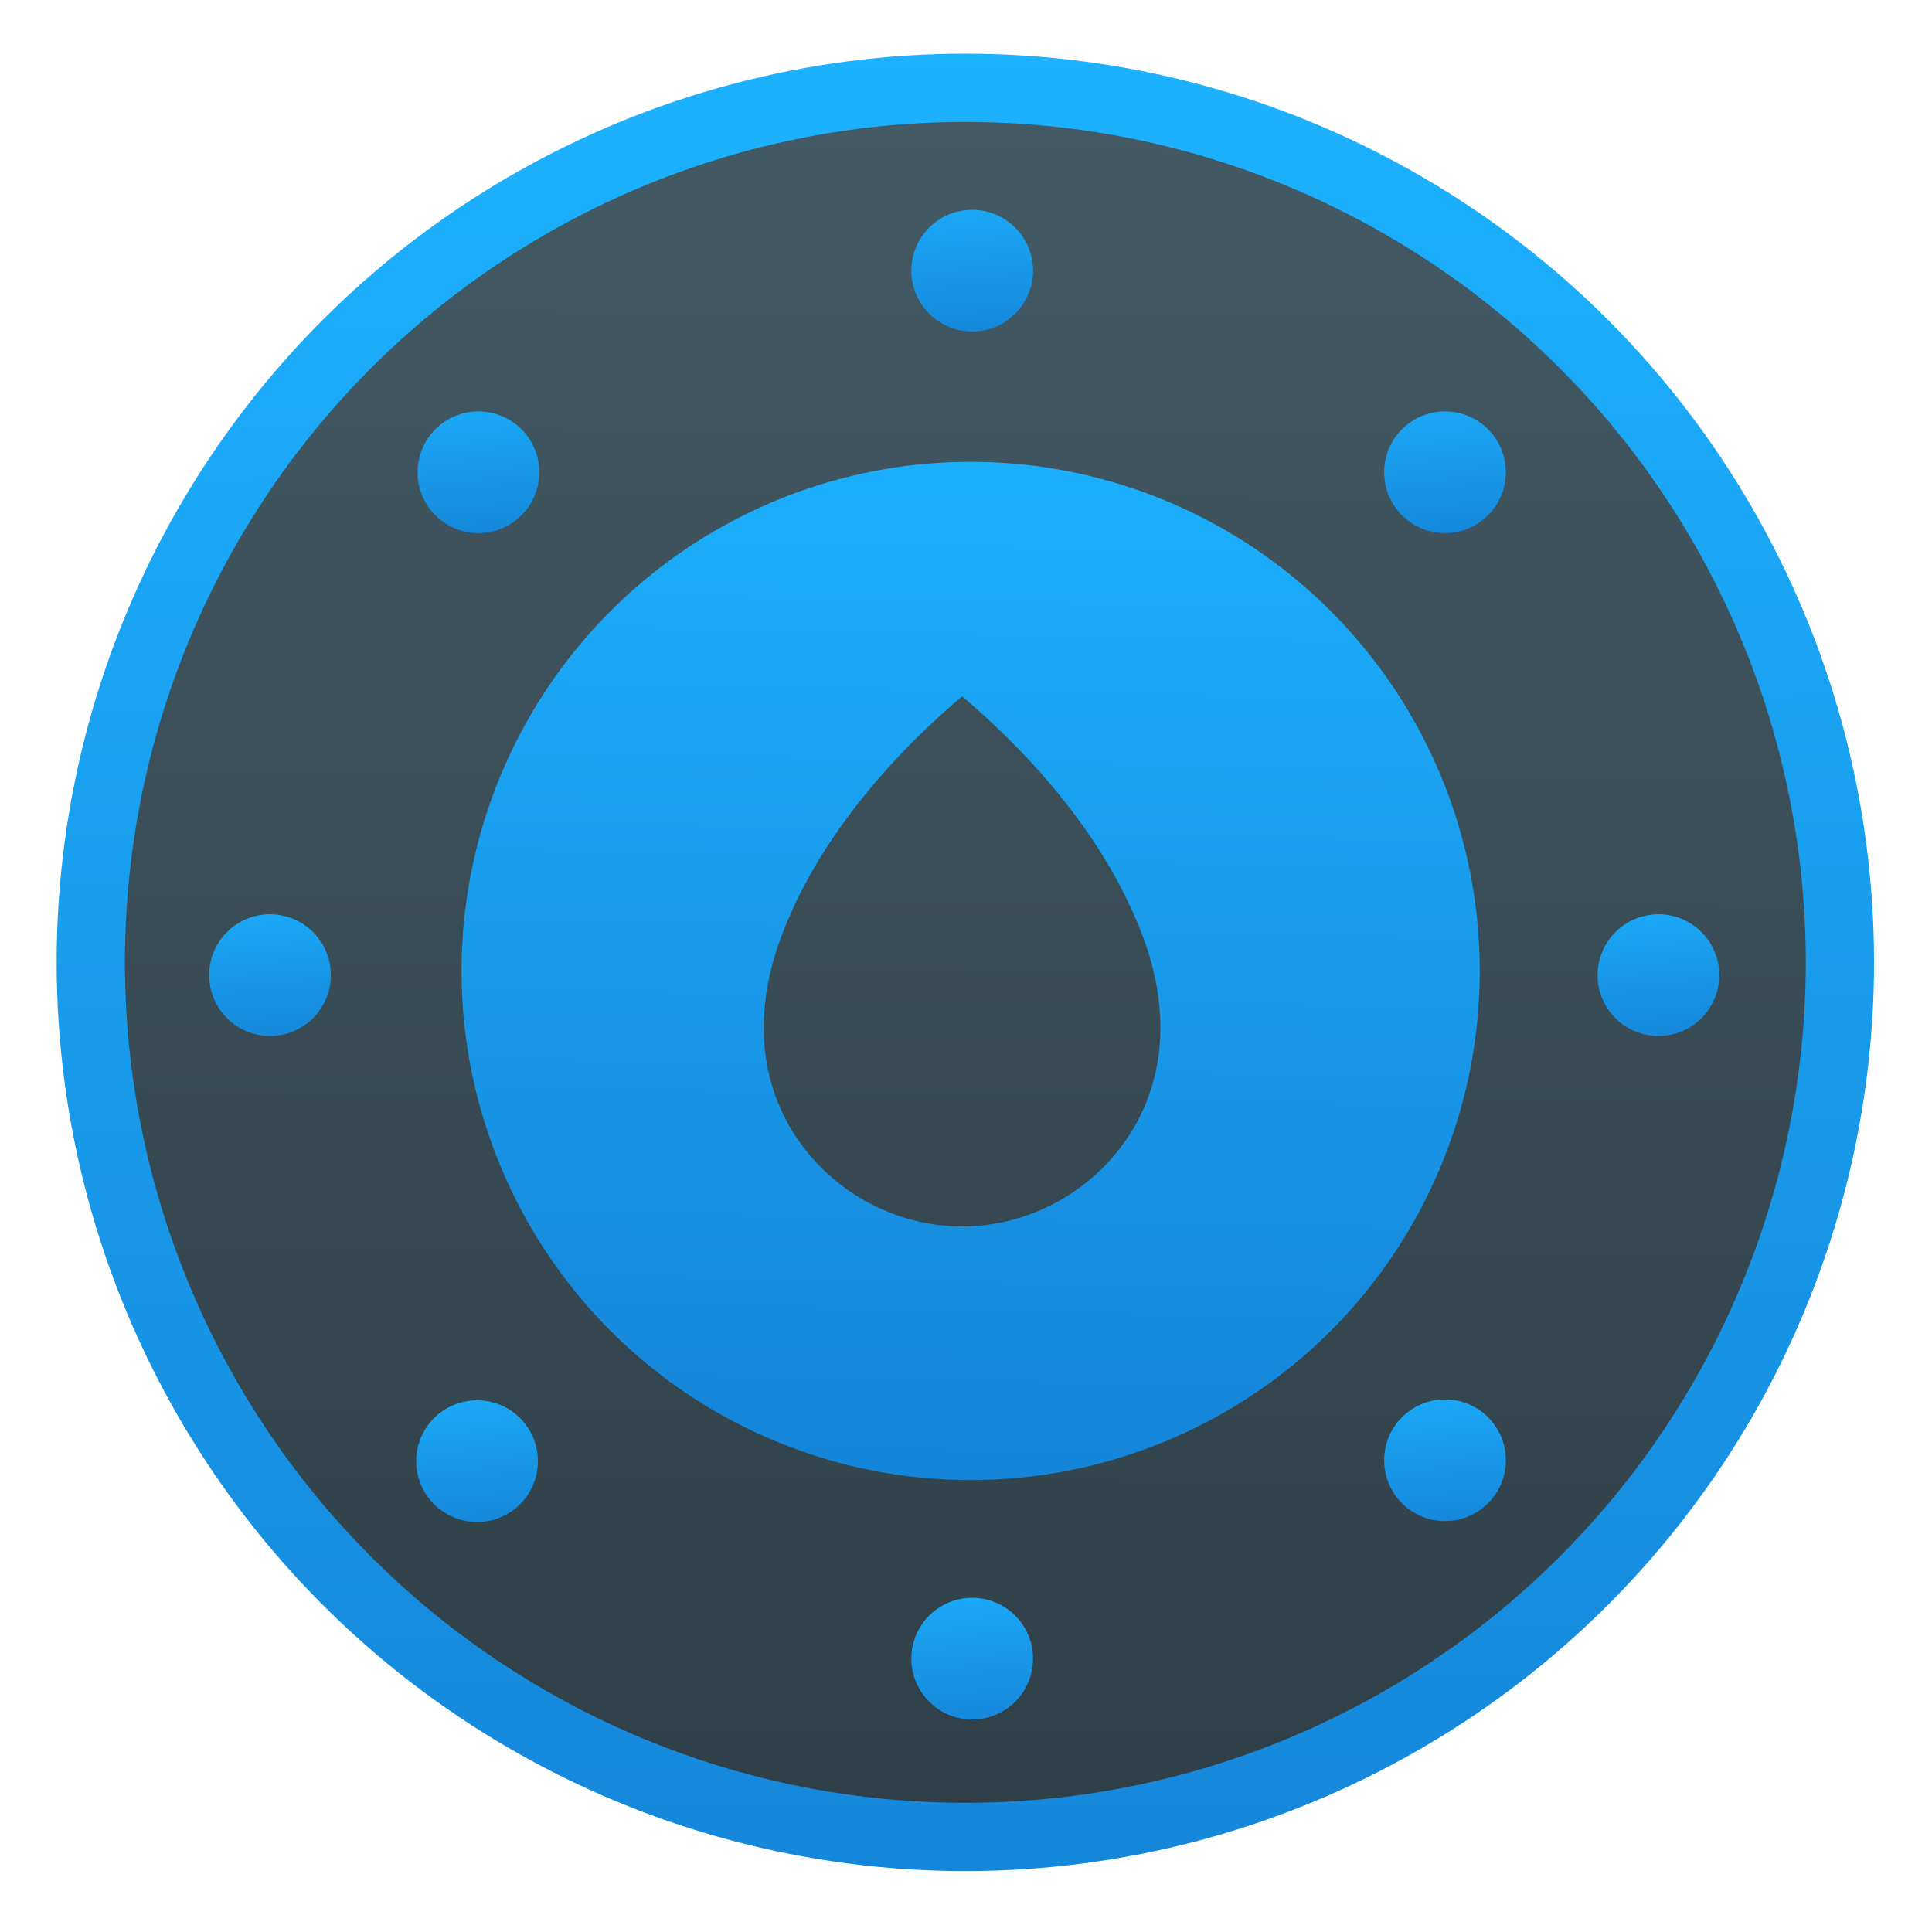<?xml version="1.0" encoding="UTF-8" standalone="no"?>
<svg
   xmlns:dc="http://purl.org/dc/elements/1.1/"
   xmlns:cc="http://creativecommons.org/ns#"
   xmlns:rdf="http://www.w3.org/1999/02/22-rdf-syntax-ns#"
   xmlns:svg="http://www.w3.org/2000/svg"
   xmlns="http://www.w3.org/2000/svg"
   xmlns:xlink="http://www.w3.org/1999/xlink"
   xmlns:sodipodi="http://sodipodi.sourceforge.net/DTD/sodipodi-0.dtd"
   xmlns:inkscape="http://www.inkscape.org/namespaces/inkscape"
   viewBox="0 0 128 128"
   id="svg2"
   version="1.1"
   inkscape:version="0.91 r"
   sodipodi:docname="qsynth.svg"
   width="128"
   height="128">
  <sodipodi:namedview
     pagecolor="#ffffff"
     bordercolor="#666666"
     borderopacity="1"
     objecttolerance="10"
     gridtolerance="10"
     guidetolerance="10"
     inkscape:pageopacity="0"
     inkscape:pageshadow="2"
     inkscape:window-width="1366"
     inkscape:window-height="744"
     id="namedview49"
     showgrid="false"
     inkscape:zoom="2.4583333"
     inkscape:cx="97.065449"
     inkscape:cy="57.802392"
     inkscape:window-x="0"
     inkscape:window-y="24"
     inkscape:window-maximized="1"
     inkscape:current-layer="svg2" />
  <defs
     id="defs4">
    <linearGradient
       xlink:href="#6"
       id="7"
       x1="348.91"
       y1="537.41"
       x2="348.62"
       y2="533.55"
       gradientUnits="userSpaceOnUse" />
    <linearGradient
       xlink:href="#6"
       id="C"
       x1="359.3"
       y1="511.34"
       x2="359.01"
       y2="507.48"
       gradientUnits="userSpaceOnUse" />
    <linearGradient
       id="8"
       x1="347.75"
       y1="540.87"
       x2="347.97"
       y2="501.65"
       gradientUnits="userSpaceOnUse">
      <stop
         stop-color="#2e3e46"
         id="stop9" />
      <stop
         offset="1"
         stop-color="#435a64"
         id="stop11" />
    </linearGradient>
    <linearGradient
       xlink:href="#6"
       id="A"
       x1="342.95"
       y1="538.63"
       x2="343.58"
       y2="506.25"
       gradientUnits="userSpaceOnUse" />
    <linearGradient
       xlink:href="#6"
       id="B"
       gradientUnits="userSpaceOnUse"
       x1="25.86"
       y1="37.922"
       x2="26.423"
       y2="9.01" />
    <linearGradient
       xlink:href="#6"
       id="9"
       x1="348.91"
       y1="506.91"
       x2="348.62"
       y2="503.05"
       gradientUnits="userSpaceOnUse" />
    <linearGradient
       id="6">
      <stop
         stop-color="#1584d8"
         id="stop17" />
      <stop
         offset="1"
         stop-color="#1cb2ff"
         id="stop19" />
    </linearGradient>
    <linearGradient
       xlink:href="#6"
       id="0"
       x1="333.48"
       y1="522.39"
       x2="333.2"
       y2="518.53"
       gradientUnits="userSpaceOnUse" />
    <linearGradient
       xlink:href="#6"
       id="5"
       x1="363.99"
       y1="522.39"
       x2="363.7"
       y2="518.53"
       gradientUnits="userSpaceOnUse" />
    <linearGradient
       xlink:href="#6"
       id="1"
       x1="353.1"
       y1="543.11"
       x2="352.75"
       y2="500.26"
       gradientUnits="userSpaceOnUse" />
    <linearGradient
       xlink:href="#6"
       id="3"
       x1="338.06"
       y1="511.34"
       x2="337.77"
       y2="507.48"
       gradientUnits="userSpaceOnUse" />
    <linearGradient
       xlink:href="#6"
       id="4"
       x1="338.02"
       y1="533.08"
       x2="337.74"
       y2="529.22"
       gradientUnits="userSpaceOnUse" />
    <linearGradient
       xlink:href="#6"
       id="2"
       x1="359.29"
       y1="533.05"
       x2="359.01"
       y2="529.2"
       gradientUnits="userSpaceOnUse" />
  </defs>
  <g
     transform="matrix(3.015,0,0,3.015,-986.921,-1505.366)"
     id="g27">
    <circle
       r="19.218"
       cy="520.44"
       cx="348.55"
       id="circle29"
       style="fill:url(#8);stroke:url(#1);stroke-width:1.5;stroke-linecap:round;stroke-linejoin:round" />
    <circle
       cx="348.7"
       cy="505.24"
       r="1.337"
       id="circle31"
       style="fill:url(#9)" />
    <path
       d="M 24.227,10.807 A 13.446,13.446 0 0 0 10.781,24.254 13.446,13.446 0 0 0 24.227,37.699 13.446,13.446 0 0 0 37.672,24.254 13.446,13.446 0 0 0 24.227,10.807 M 24,17 c 2.02,1.709 3.922,3.961 4.82,6.469 0.556,1.551 0.612,3.234 -0.172,4.721 C 27.748,29.902 25.933,31 24,31 22.07,31 20.252,29.902 19.352,28.19 18.568,26.703 18.624,25.02 19.18,23.469 20.08,20.961 21.983,18.709 24,17"
       transform="matrix(0.832,0,0,0.832,328.51,500.45)"
       id="path33"
       inkscape:connector-curvature="0"
       style="fill:url(#B)" />
    <circle
       cx="348.7"
       cy="535.74"
       r="1.337"
       id="circle35"
       style="fill:url(#7)" />
    <circle
       cx="363.78"
       cy="520.72"
       r="1.337"
       id="circle37"
       style="fill:url(#5)" />
    <circle
       cx="333.27"
       cy="520.72"
       r="1.337"
       id="circle39"
       style="fill:url(#0)" />
    <circle
       cx="359.09"
       cy="531.38"
       r="1.337"
       id="circle41"
       style="fill:url(#2)" />
    <circle
       cx="337.82"
       cy="531.4"
       r="1.337"
       id="circle43"
       style="fill:url(#4)" />
    <circle
       cx="337.85"
       cy="509.67"
       r="1.337"
       id="circle45"
       style="fill:url(#3)" />
    <circle
       cx="359.09"
       cy="509.67"
       r="1.337"
       id="circle47"
       style="fill:url(#C)" />
  </g>
</svg>
